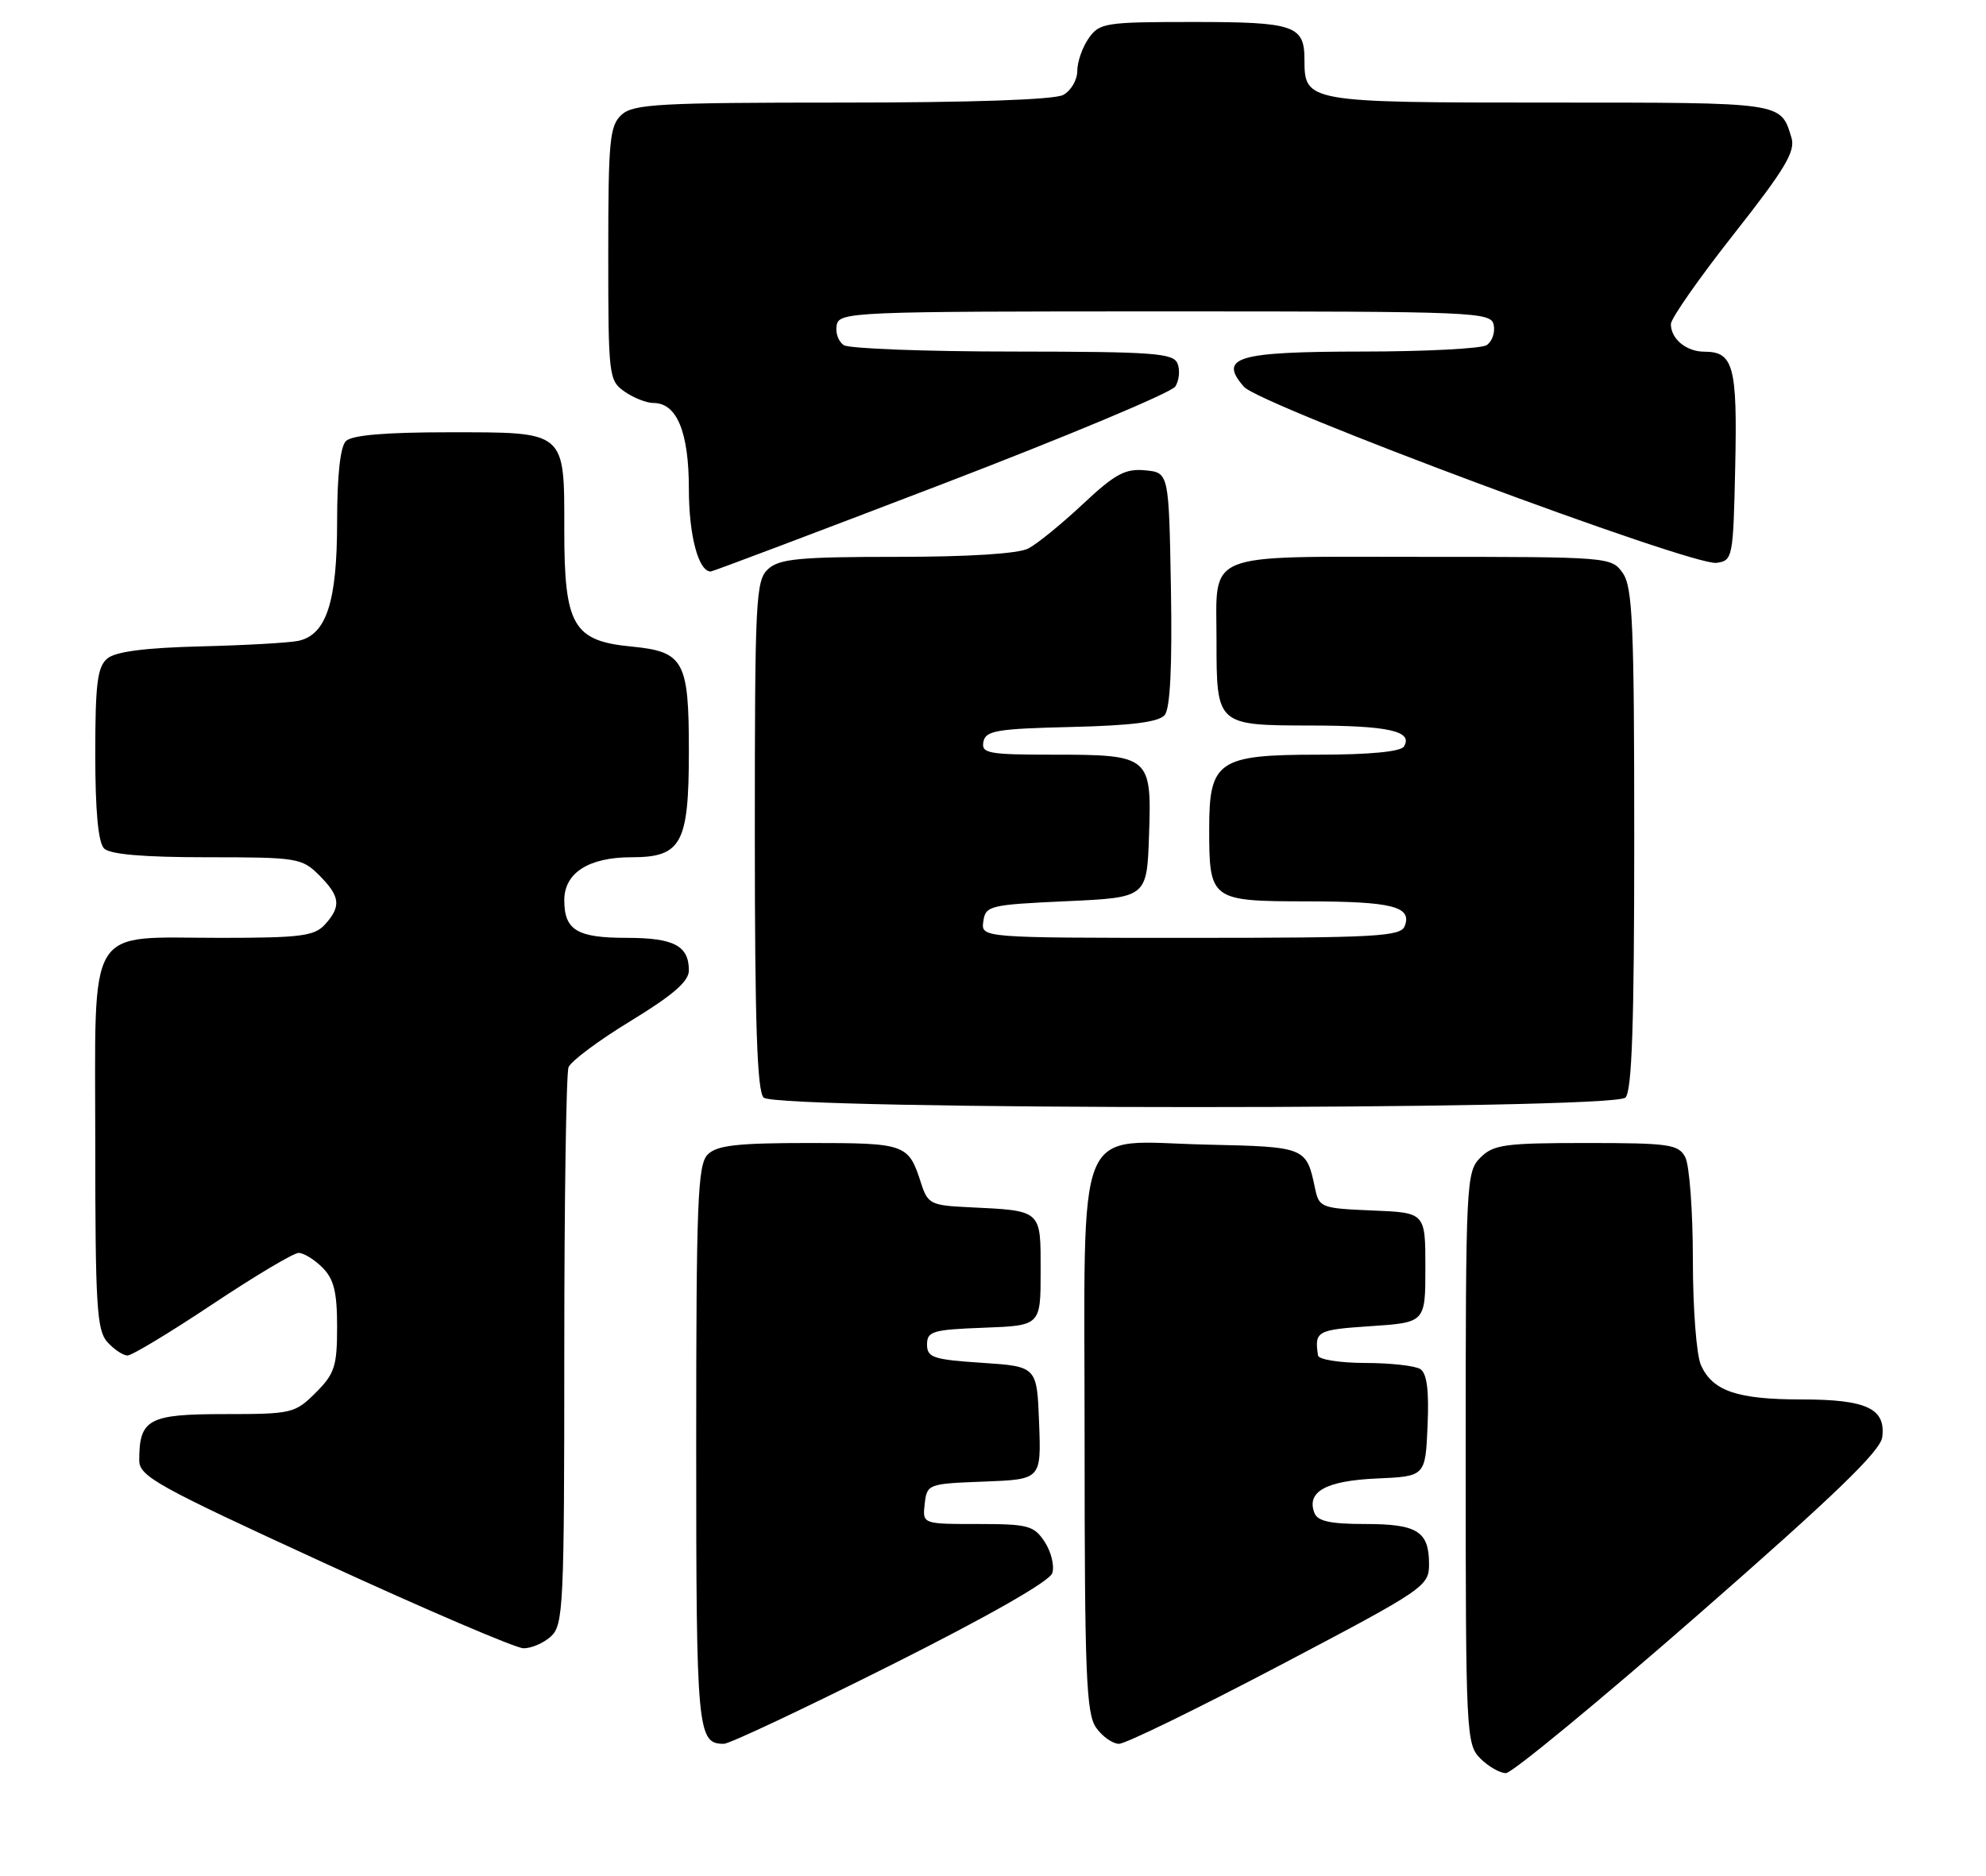<?xml version="1.0" encoding="UTF-8" standalone="no"?>
<!DOCTYPE svg PUBLIC "-//W3C//DTD SVG 1.1//EN" "http://www.w3.org/Graphics/SVG/1.1/DTD/svg11.dtd" >
<svg xmlns="http://www.w3.org/2000/svg" xmlns:xlink="http://www.w3.org/1999/xlink" version="1.1" viewBox="0 0 271 256">
 <g >
 <path fill="currentColor"
d=" M 231.74 220.36 C 250.24 204.18 256.58 198.07 256.84 196.16 C 257.35 192.24 254.71 191.00 245.86 191.00 C 237.07 191.00 233.71 189.86 232.11 186.34 C 231.49 184.99 231.00 178.57 231.00 171.89 C 231.00 165.28 230.53 159.00 229.96 157.93 C 229.03 156.18 227.76 156.00 216.46 156.00 C 205.33 156.00 203.79 156.21 202.00 158.00 C 200.07 159.93 200.00 161.33 200.00 199.00 C 200.00 236.67 200.07 238.07 202.00 240.00 C 203.10 241.10 204.67 242.00 205.49 242.00 C 206.31 242.00 218.12 232.26 231.74 220.36 Z  M 121.59 227.25 C 134.90 220.57 143.23 215.82 143.59 214.70 C 143.91 213.71 143.44 211.80 142.56 210.45 C 141.09 208.21 140.31 208.00 133.41 208.00 C 125.87 208.00 125.87 208.00 126.18 205.25 C 126.50 202.54 126.62 202.50 134.29 202.21 C 142.08 201.91 142.08 201.91 141.79 194.21 C 141.50 186.50 141.50 186.50 134.00 186.00 C 127.33 185.56 126.50 185.28 126.50 183.50 C 126.50 181.70 127.26 181.47 134.25 181.21 C 142.00 180.92 142.00 180.92 142.00 173.48 C 142.00 165.03 142.24 165.25 132.08 164.76 C 127.03 164.52 126.59 164.30 125.69 161.50 C 123.97 156.12 123.64 156.00 110.45 156.00 C 100.59 156.00 97.83 156.31 96.57 157.57 C 95.20 158.95 95.00 163.95 95.00 197.37 C 95.00 236.40 95.15 238.00 98.78 238.00 C 99.54 238.00 109.80 233.16 121.59 227.25 Z  M 174.65 227.29 C 194.42 216.89 195.00 216.49 195.00 213.49 C 195.00 209.00 193.41 208.00 186.27 208.00 C 181.54 208.00 179.79 207.62 179.36 206.49 C 178.24 203.59 180.93 202.10 187.84 201.79 C 194.50 201.50 194.50 201.50 194.80 194.59 C 195.01 189.74 194.71 187.43 193.80 186.85 C 193.08 186.40 189.69 186.02 186.25 186.02 C 182.81 186.01 179.93 185.55 179.85 185.00 C 179.35 181.67 179.68 181.49 187.00 181.00 C 194.50 180.50 194.50 180.50 194.50 173.00 C 194.50 165.50 194.50 165.50 187.26 165.21 C 180.29 164.92 179.99 164.81 179.45 162.21 C 178.26 156.55 178.20 156.52 164.67 156.22 C 146.35 155.81 148.00 151.80 148.00 196.78 C 148.00 228.45 148.22 233.86 149.56 235.78 C 150.41 237.00 151.83 238.00 152.70 238.00 C 153.58 238.00 163.45 233.18 174.65 227.29 Z  M 75.17 223.35 C 76.88 221.80 77.00 219.26 77.00 184.43 C 77.00 163.93 77.26 146.49 77.58 145.66 C 77.90 144.83 81.72 141.98 86.08 139.33 C 91.83 135.82 94.00 133.94 94.00 132.45 C 94.00 129.07 91.95 128.00 85.50 128.00 C 78.74 128.00 77.00 126.95 77.00 122.86 C 77.00 119.13 80.33 117.00 86.17 117.00 C 93.01 117.00 94.00 115.15 94.00 102.47 C 94.00 90.17 93.32 88.93 86.14 88.24 C 78.22 87.48 77.00 85.36 77.00 72.44 C 77.00 58.69 77.36 59.00 61.13 59.00 C 52.56 59.00 48.01 59.39 47.20 60.20 C 46.43 60.97 46.00 64.92 46.00 71.25 C 46.00 82.13 44.54 86.63 40.73 87.46 C 39.50 87.73 33.51 88.07 27.40 88.22 C 19.81 88.41 15.78 88.93 14.65 89.87 C 13.29 91.00 13.00 93.29 13.00 102.92 C 13.00 110.67 13.40 115.00 14.20 115.80 C 15.01 116.61 19.59 117.00 28.25 117.00 C 40.55 117.00 41.19 117.10 43.55 119.45 C 46.43 122.34 46.59 123.69 44.35 126.17 C 42.91 127.76 41.03 128.00 30.07 128.00 C 11.55 128.00 13.00 125.61 13.00 156.23 C 13.00 178.19 13.21 181.57 14.65 183.17 C 15.57 184.18 16.80 185.00 17.40 185.00 C 18.01 185.00 23.22 181.85 29.00 178.00 C 34.78 174.15 40.06 171.00 40.75 171.00 C 41.44 171.00 42.90 171.90 44.00 173.00 C 45.56 174.56 46.00 176.33 46.00 181.08 C 46.00 186.46 45.67 187.49 43.08 190.08 C 40.25 192.90 39.82 193.00 30.61 193.00 C 20.26 193.00 19.00 193.68 19.00 199.30 C 19.00 201.50 21.37 202.81 44.25 213.32 C 58.14 219.71 70.36 224.94 71.42 224.96 C 72.48 224.98 74.17 224.26 75.17 223.35 Z  M 221.80 149.80 C 222.69 148.91 223.00 139.69 223.00 114.52 C 223.00 85.30 222.78 80.13 221.44 78.22 C 219.90 76.02 219.62 76.00 193.98 76.00 C 163.86 76.00 166.00 75.12 166.00 87.50 C 166.00 98.97 166.03 99.00 178.79 99.02 C 189.49 99.03 192.87 99.79 191.57 101.89 C 191.13 102.59 186.89 103.00 179.94 103.00 C 166.25 103.00 165.00 103.84 165.00 113.07 C 165.00 122.86 165.18 123.00 178.29 123.02 C 189.99 123.03 192.71 123.72 191.68 126.40 C 191.13 127.82 187.76 128.00 162.46 128.00 C 133.86 128.00 133.86 128.00 134.18 125.75 C 134.48 123.61 135.03 123.48 145.50 123.00 C 156.50 122.50 156.50 122.50 156.79 114.02 C 157.17 103.21 156.93 103.00 143.74 103.00 C 134.86 103.00 133.89 102.82 134.19 101.25 C 134.48 99.72 136.00 99.46 146.17 99.22 C 154.45 99.02 158.13 98.55 158.93 97.59 C 159.68 96.68 159.96 91.01 159.78 80.37 C 159.50 64.50 159.50 64.50 156.26 64.19 C 153.54 63.93 152.16 64.68 147.76 68.80 C 144.87 71.51 141.52 74.24 140.32 74.86 C 138.95 75.57 132.21 76.00 122.39 76.00 C 109.15 76.00 106.37 76.26 104.83 77.65 C 103.12 79.20 103.00 81.66 103.00 113.95 C 103.00 139.57 103.31 148.91 104.20 149.80 C 105.93 151.53 220.07 151.53 221.80 149.80 Z  M 128.48 66.11 C 145.51 59.58 159.87 53.57 160.38 52.75 C 160.90 51.94 161.04 50.54 160.69 49.64 C 160.14 48.19 157.52 48.00 138.28 47.98 C 126.30 47.98 115.89 47.58 115.15 47.11 C 114.41 46.64 113.97 45.41 114.17 44.38 C 114.51 42.57 116.27 42.50 159.00 42.50 C 201.73 42.50 203.49 42.57 203.83 44.38 C 204.03 45.41 203.59 46.64 202.85 47.11 C 202.11 47.58 194.47 47.98 185.87 47.98 C 168.75 48.00 166.24 48.75 169.73 52.78 C 171.90 55.28 230.94 77.29 234.23 76.82 C 236.44 76.51 236.51 76.15 236.78 63.64 C 237.08 50.00 236.54 48.00 232.58 48.00 C 230.11 48.00 228.00 46.26 228.00 44.23 C 228.00 43.47 231.86 37.95 236.58 31.96 C 243.59 23.06 245.03 20.65 244.45 18.78 C 242.96 13.92 243.52 14.00 211.45 14.00 C 178.27 14.00 178.00 13.95 178.00 8.13 C 178.00 3.47 176.63 3.00 162.86 3.00 C 150.82 3.00 150.03 3.12 148.56 5.22 C 147.70 6.44 147.00 8.45 147.00 9.69 C 147.00 10.92 146.13 12.40 145.07 12.96 C 143.86 13.61 132.45 14.00 114.89 14.00 C 90.02 14.00 86.44 14.20 84.83 15.65 C 83.19 17.14 83.00 19.12 83.00 34.60 C 83.00 51.33 83.07 51.94 85.22 53.44 C 86.44 54.30 88.22 55.00 89.17 55.00 C 92.37 55.00 94.00 58.97 94.00 66.74 C 94.00 73.08 95.31 78.01 96.99 78.00 C 97.27 77.99 111.44 72.64 128.48 66.11 Z "/>
</g>
</svg>